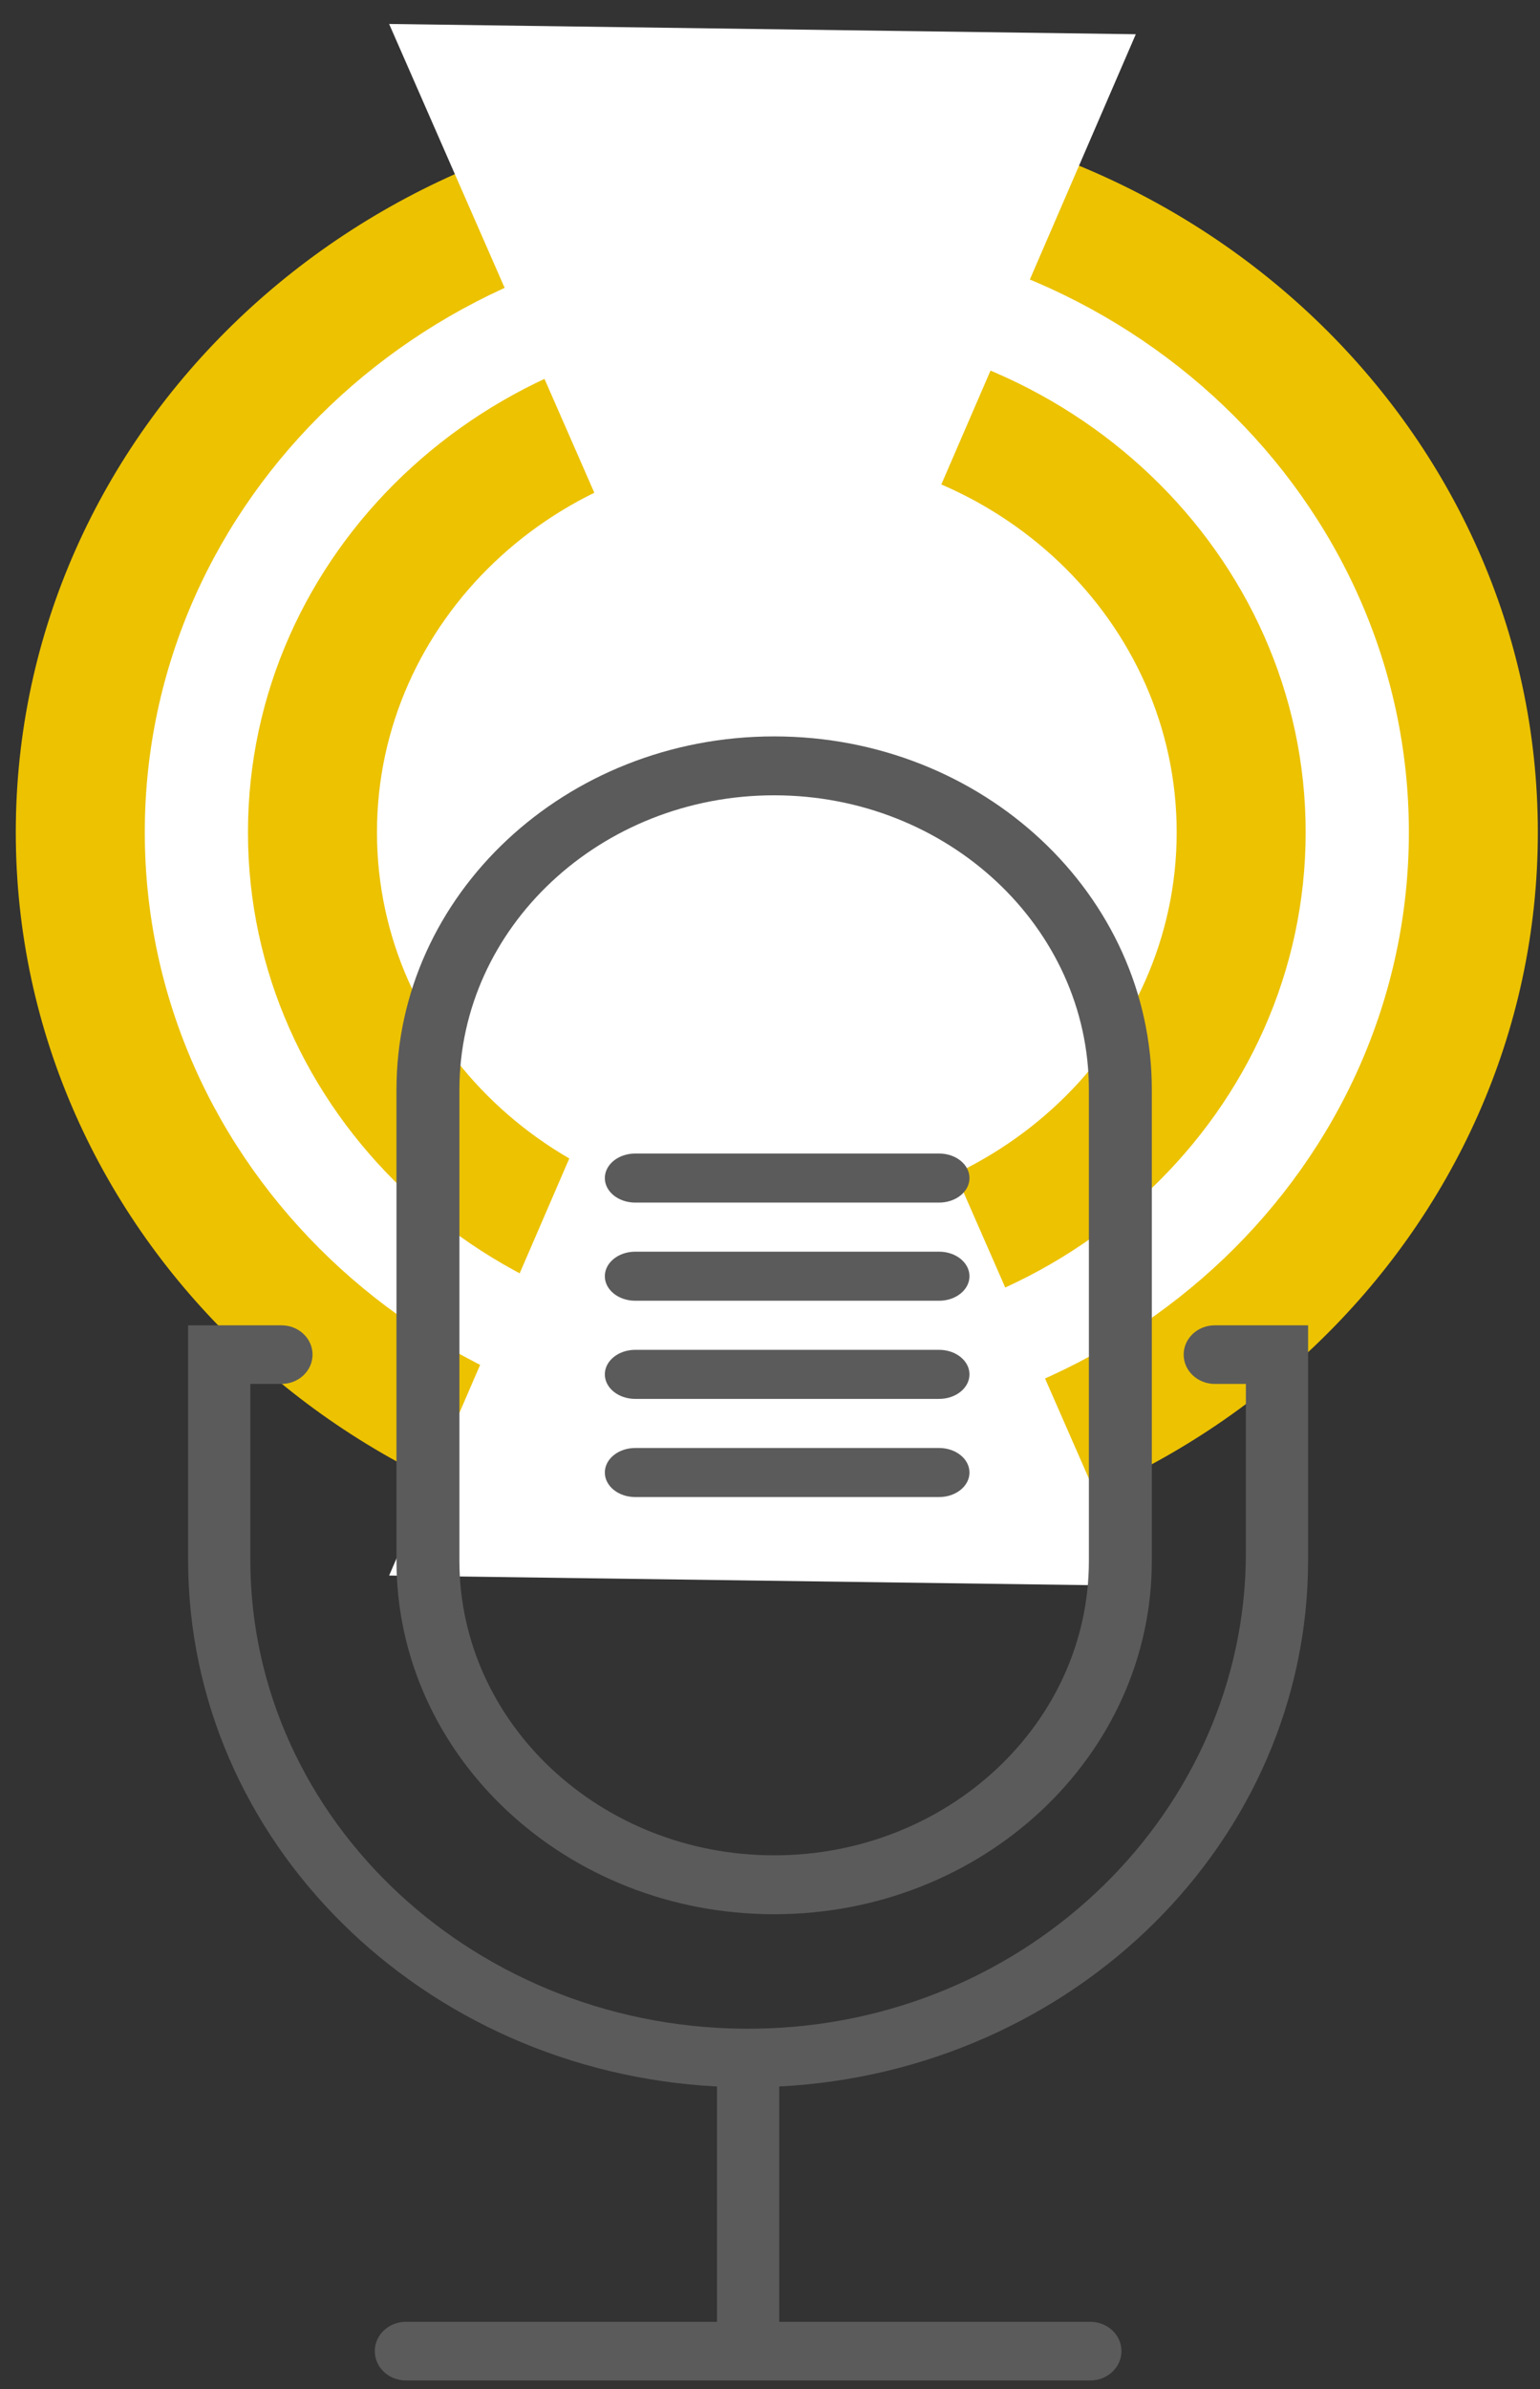 <?xml version="1.0" encoding="utf-8" ?>
<svg xmlns="http://www.w3.org/2000/svg" xmlns:xlink="http://www.w3.org/1999/xlink" width="60" height="93">
	<rect width="100%" height="100%" fill="#333333" stroke="none"/>
	<defs>
		<clipPath id="clip_0">
			<rect x="-1015" y="-2344" width="1440" height="2985" clip-rule="evenodd"/>
		</clipPath>
	</defs>
	<g clip-path="url(#clip_0)">
		<path fill="rgb(236,194,1)" stroke="none" transform="translate(0.615 4.133)" d="M29.65 56.533C46.026 56.533 59.301 43.878 59.301 28.267C59.301 12.655 46.026 3.55271e-15 29.65 3.55271e-15C13.275 3.55271e-15 0 12.655 0 28.267C0 43.878 13.275 56.533 29.65 56.533Z"/>
	</g>
	<defs>
		<clipPath id="clip_1">
			<rect x="-1015" y="-2344" width="1440" height="2985" clip-rule="evenodd"/>
		</clipPath>
	</defs>
	<g clip-path="url(#clip_1)">
		<path fill="rgb(255,255,255)" stroke="none" transform="translate(5.641 8.924)" d="M24.625 46.951C38.225 46.951 49.25 36.441 49.25 23.476C49.25 10.51 38.225 0 24.625 0C11.025 0 0 10.51 0 23.476C0 36.441 11.025 46.951 24.625 46.951Z"/>
	</g>
	<defs>
		<clipPath id="clip_2">
			<rect x="-1015" y="-2344" width="1440" height="2985" clip-rule="evenodd"/>
		</clipPath>
	</defs>
	<g clip-path="url(#clip_2)">
		<path fill="rgb(236,194,1)" stroke="none" transform="translate(9.661 12.757)" d="M20.605 39.286C31.984 39.286 41.209 30.491 41.209 19.643C41.209 8.794 31.984 -3.55271e-15 20.605 -3.55271e-15C9.225 -3.55271e-15 0 8.794 0 19.643C0 30.491 9.225 39.286 20.605 39.286Z"/>
	</g>
	<defs>
		<clipPath id="clip_3">
			<rect x="-1015" y="-2344" width="1440" height="2985" clip-rule="evenodd"/>
		</clipPath>
	</defs>
	<g clip-path="url(#clip_3)">
		<path fill="rgb(255,255,255)" stroke="none" transform="translate(14.687 17.548)" d="M15.579 29.704C24.183 29.704 31.158 23.055 31.158 14.852C31.158 6.649 24.183 3.55271e-15 15.579 3.55271e-15C6.975 3.55271e-15 -3.55271e-15 6.649 -3.55271e-15 14.852C-3.55271e-15 23.055 6.975 29.704 15.579 29.704Z"/>
	</g>
	<defs>
		<clipPath id="clip_4">
			<rect x="-1015" y="-2344" width="1440" height="2985" clip-rule="evenodd"/>
		</clipPath>
	</defs>
	<g clip-path="url(#clip_4)">
		<path fill="rgb(255,255,255)" stroke="none" transform="matrix(-1 8.74228e-08 -8.74228e-08 -1 44.252 61.733)" d="M8.52651e-14 -8.52651e-14L9.813 22.4L19.58 22.4L29.091 0.4L8.52651e-14 -8.52651e-14Z"/>
	</g>
	<defs>
		<clipPath id="clip_5">
			<rect x="-1015" y="-2344" width="1440" height="2985" clip-rule="evenodd"/>
		</clipPath>
	</defs>
	<g clip-path="url(#clip_5)">
		<path fill="rgb(91,91,91)" stroke="none" transform="translate(15.447 28.667)" d="M29.429 32.096C29.429 39.692 22.841 45.851 14.715 45.851C6.588 45.851 0 39.692 0 32.096L0 13.755C0 6.158 6.588 0 14.715 0C22.841 0 29.429 6.158 29.429 13.755L29.429 32.096ZM14.715 2.293C7.953 2.293 2.452 7.435 2.452 13.755L2.452 32.096C2.452 38.416 7.953 43.558 14.715 43.558C21.476 43.558 26.977 38.416 26.977 32.096L26.977 13.755C26.977 7.435 21.476 2.293 14.715 2.293Z" fill-rule="evenodd"/>
	</g>
	<defs>
		<clipPath id="clip_6">
			<rect x="-1015" y="-2344" width="1440" height="2985" clip-rule="evenodd"/>
		</clipPath>
	</defs>
	<g clip-path="url(#clip_6)">
		<path fill="rgb(91,91,91)" stroke="none" transform="translate(7.329 51.592)" d="M41.212 0L40 0C39.331 0 38.788 0.511 38.788 1.141C38.788 1.771 39.331 2.282 40 2.282L41.212 2.282L41.212 8.851C41.212 18.868 32.761 27.228 22.119 27.381C11.288 27.537 2.424 19.288 2.424 9.128L2.424 2.282L3.636 2.282C4.306 2.282 4.848 1.771 4.848 1.141C4.848 0.511 4.306 0 3.636 0L2.424 0L0 0L0 9.128C0 20.087 9.12 29.04 20.606 29.632L20.606 38.793L8.485 38.793C7.815 38.793 7.273 39.304 7.273 39.934C7.273 40.564 7.815 41.075 8.485 41.075L35.151 41.075C35.821 41.075 36.364 40.564 36.364 39.934C36.364 39.304 35.821 38.793 35.151 38.793L23.03 38.793L23.03 29.632C34.516 29.04 43.636 20.087 43.636 9.128L43.636 0L41.212 0Z"/>
	</g>
	<defs>
		<clipPath id="clip_7">
			<rect x="-1015" y="-2344" width="1440" height="2985" clip-rule="evenodd"/>
		</clipPath>
	</defs>
	<g clip-path="url(#clip_7)">
		<path fill="rgb(91,91,91)" stroke="none" transform="translate(23.565 44.905)" d="M1.184 1.91L13.023 1.91C13.677 1.91 14.207 1.483 14.207 0.955C14.207 0.428 13.677 0 13.023 0L1.184 0C0.53 0 0 0.428 0 0.955C0 1.483 0.53 1.91 1.184 1.91"/>
	</g>
	<defs>
		<clipPath id="clip_8">
			<rect x="-1015" y="-2344" width="1440" height="2985" clip-rule="evenodd"/>
		</clipPath>
	</defs>
	<g clip-path="url(#clip_8)">
		<path fill="rgb(91,91,91)" stroke="none" transform="translate(23.565 48.726)" d="M1.184 1.91L13.023 1.91C13.677 1.91 14.207 1.483 14.207 0.955C14.207 0.428 13.677 0 13.023 0L1.184 0C0.53 0 0 0.428 0 0.955C0 1.483 0.53 1.91 1.184 1.91"/>
	</g>
	<defs>
		<clipPath id="clip_9">
			<rect x="-1015" y="-2344" width="1440" height="2985" clip-rule="evenodd"/>
		</clipPath>
	</defs>
	<g clip-path="url(#clip_9)">
		<path fill="rgb(91,91,91)" stroke="none" transform="translate(23.565 52.547)" d="M1.184 1.91L13.023 1.91C13.677 1.91 14.207 1.483 14.207 0.955C14.207 0.428 13.677 0 13.023 0L1.184 0C0.53 0 0 0.428 0 0.955C0 1.483 0.53 1.91 1.184 1.91"/>
	</g>
	<defs>
		<clipPath id="clip_10">
			<rect x="-1015" y="-2344" width="1440" height="2985" clip-rule="evenodd"/>
		</clipPath>
	</defs>
	<g clip-path="url(#clip_10)">
		<path fill="rgb(91,91,91)" stroke="none" transform="translate(23.565 56.368)" d="M1.184 1.91L13.023 1.91C13.677 1.91 14.207 1.483 14.207 0.955C14.207 0.428 13.677 0 13.023 0L1.184 0C0.53 0 0 0.428 0 0.955C0 1.483 0.53 1.91 1.184 1.91"/>
	</g>
	<defs>
		<clipPath id="clip_11">
			<rect x="-1015" y="-2344" width="1440" height="2985" clip-rule="evenodd"/>
		</clipPath>
	</defs>
	<g clip-path="url(#clip_11)">
		<path fill="rgb(255,255,255)" stroke="none" transform="translate(15.161 0.933)" d="M-1.77636e-15 0L9.813 22.4L19.58 22.4L29.091 0.4L-1.77636e-15 0Z"/>
	</g>
</svg>
